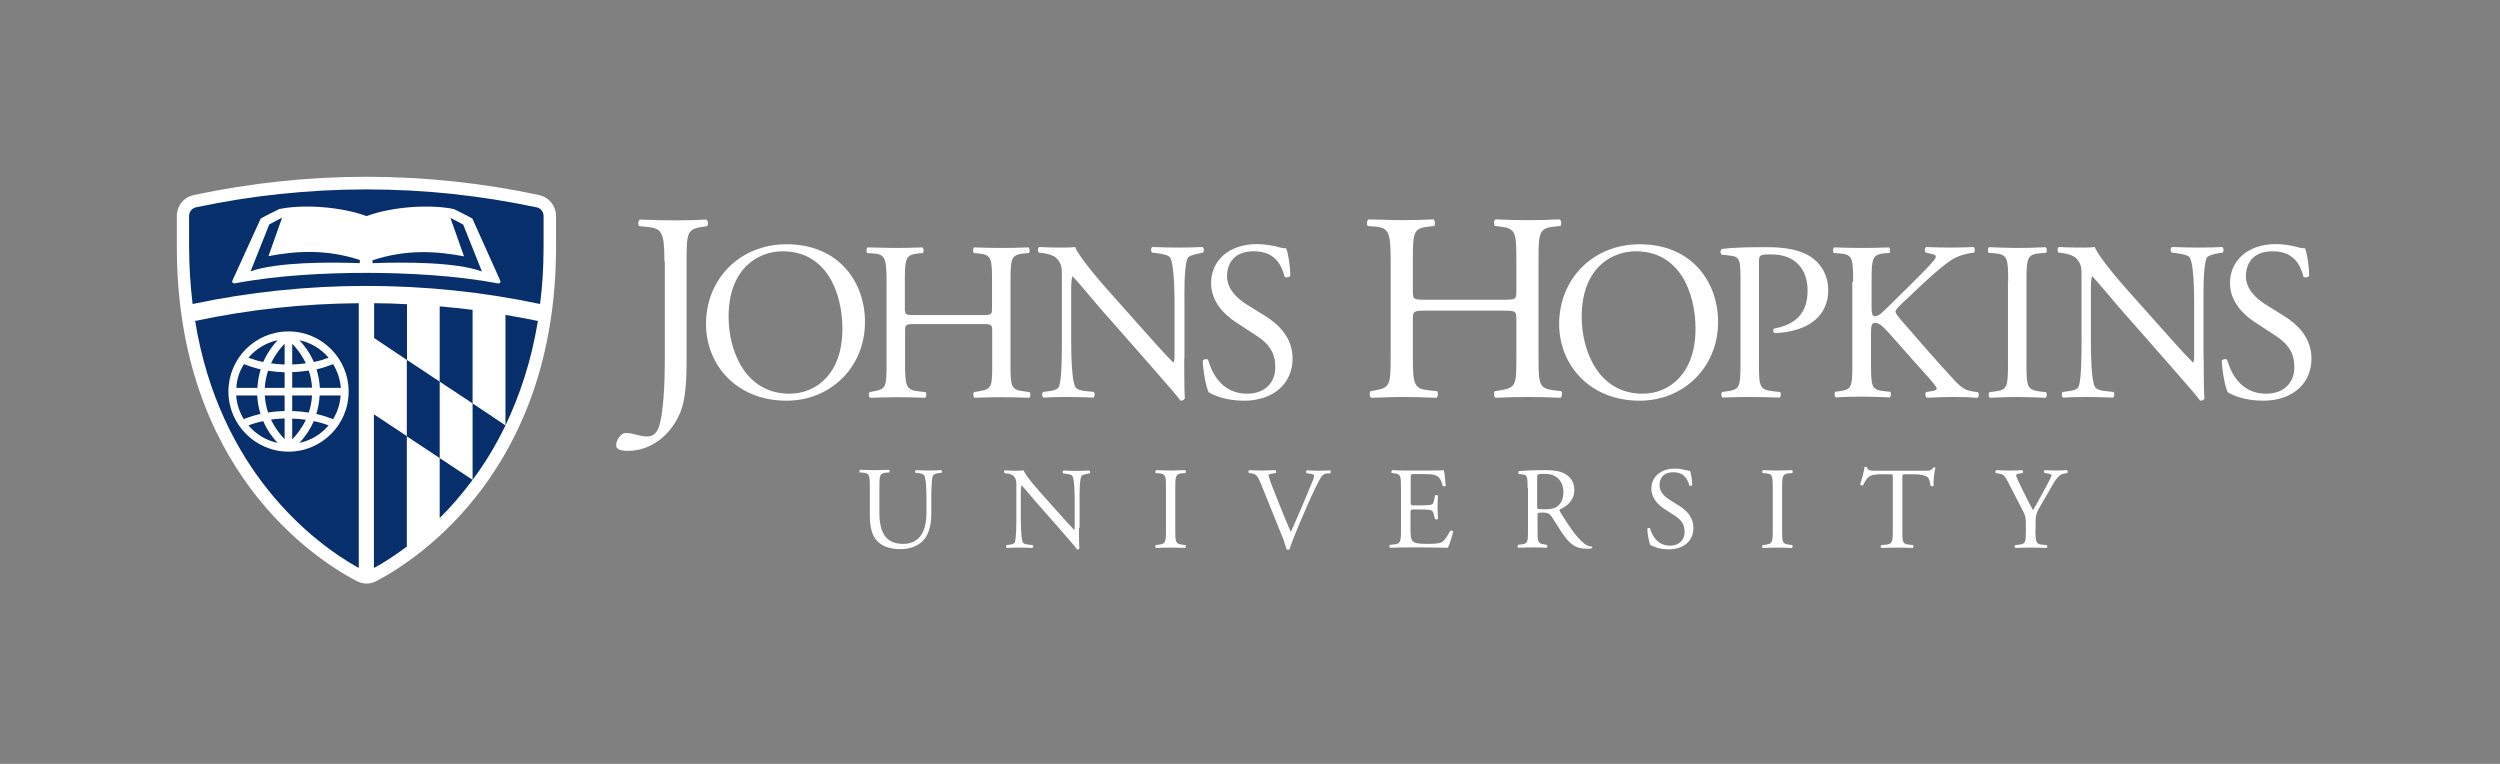 <svg xmlns="http://www.w3.org/2000/svg" xmlns:xlink="http://www.w3.org/1999/xlink" width="432" zoomAndPan="magnify" viewBox="0 0 324 99" height="132" preserveAspectRatio="xMidYMid meet" version="1.0"><rect x="0" y="0" width="324" height="99" fill="#808080" stroke="none"/><defs><clipPath id="b2ebee1dfa"><path d="M 28.094 25.766 L 67.309 25.766 L 67.309 53.992 L 28.094 53.992 Z M 28.094 25.766 " clip-rule="nonzero"/></clipPath><clipPath id="0a2fbc241e"><path d="M 39.418 41.23 L 55.684 41.23 L 55.684 69.457 L 39.418 69.457 Z M 39.418 41.23 " clip-rule="nonzero"/></clipPath><clipPath id="109de02ad9"><path d="M 33.008 53.992 L 62.027 53.992 L 62.027 63.32 L 33.008 63.32 Z M 33.008 53.992 " clip-rule="nonzero"/></clipPath><clipPath id="acad39d5e4"><path d="M 49 47 L 68 47 L 68 70 L 49 70 Z M 49 47 " clip-rule="nonzero"/></clipPath><clipPath id="285f268bc1"><path d="M 47.52 66.609 L 61.672 45.477 L 69.422 50.668 L 55.27 71.801 Z M 47.52 66.609 " clip-rule="nonzero"/></clipPath><clipPath id="53c738e590"><path d="M 50.113 62.734 L 59.059 49.375 C 60.492 47.234 63.391 46.664 65.531 48.094 C 67.672 49.527 68.242 52.426 66.809 54.566 L 57.863 67.926 C 56.434 70.066 53.535 70.637 51.395 69.203 C 49.254 67.77 48.68 64.875 50.113 62.734 Z M 50.113 62.734 " clip-rule="nonzero"/></clipPath><clipPath id="9356fc3e61"><path d="M 27 47 L 46 47 L 46 70 L 27 70 Z M 27 47 " clip-rule="nonzero"/></clipPath><clipPath id="a20007691f"><path d="M 33.355 45.309 L 47.527 66.426 L 39.781 71.625 L 25.609 50.504 Z M 33.355 45.309 " clip-rule="nonzero"/></clipPath><clipPath id="fd7343c638"><path d="M 35.953 49.18 L 44.91 62.531 C 46.348 64.668 45.777 67.566 43.637 69 C 41.5 70.438 38.602 69.867 37.164 67.727 L 28.207 54.379 C 26.773 52.238 27.344 49.34 29.48 47.906 C 31.621 46.473 34.516 47.043 35.953 49.18 Z M 35.953 49.18 " clip-rule="nonzero"/></clipPath><clipPath id="c7e46e9e10"><path d="M 40.977 67.371 L 53.613 67.371 L 53.613 71.59 L 40.977 71.59 Z M 40.977 67.371 " clip-rule="nonzero"/></clipPath><clipPath id="7ac827d421"><path d="M 40.977 69.48 C 40.977 68.922 41.199 68.387 41.594 67.988 C 41.988 67.594 42.527 67.371 43.086 67.371 L 51.496 67.371 C 52.055 67.371 52.59 67.594 52.984 67.988 C 53.383 68.387 53.605 68.922 53.605 69.48 C 53.605 70.039 53.383 70.578 52.984 70.973 C 52.59 71.367 52.055 71.59 51.496 71.59 L 43.086 71.59 C 42.527 71.59 41.988 71.367 41.594 70.973 C 41.199 70.578 40.977 70.039 40.977 69.48 Z M 40.977 69.48 " clip-rule="nonzero"/></clipPath><clipPath id="622dcaa4c2"><path d="M 42.301 61.066 L 52.801 61.066 L 52.801 73.703 L 42.301 73.703 Z M 42.301 61.066 " clip-rule="nonzero"/></clipPath><clipPath id="c83e7095bd"><path d="M 47.551 61.066 C 48.945 61.066 50.281 61.621 51.266 62.605 C 52.25 63.59 52.801 64.926 52.801 66.316 L 52.801 68.445 C 52.801 69.836 52.25 71.172 51.266 72.156 C 50.281 73.141 48.945 73.695 47.551 73.695 C 46.16 73.695 44.824 73.141 43.84 72.156 C 42.852 71.172 42.301 69.836 42.301 68.445 L 42.301 66.316 C 42.301 64.926 42.852 63.59 43.84 62.605 C 44.824 61.621 46.16 61.066 47.551 61.066 Z M 47.551 61.066 " clip-rule="nonzero"/></clipPath><clipPath id="4d442344ee"><path d="M 26.445 24.852 L 68.176 24.852 L 68.176 37.48 L 26.445 37.48 Z M 26.445 24.852 " clip-rule="nonzero"/></clipPath><clipPath id="75a7e85770"><path d="M 32.758 24.852 L 61.824 24.852 C 65.312 24.852 68.141 27.68 68.141 31.164 C 68.141 34.652 65.312 37.48 61.824 37.48 L 32.758 37.48 C 29.27 37.48 26.445 34.652 26.445 31.164 C 26.445 27.68 29.27 24.852 32.758 24.852 Z M 32.758 24.852 " clip-rule="nonzero"/></clipPath><clipPath id="23eaf00a56"><path d="M 56 27 L 71 27 L 71 56 L 56 56 Z M 56 27 " clip-rule="nonzero"/></clipPath><clipPath id="5361b21f47"><path d="M 70.906 28.02 L 68.246 55.664 L 55.676 54.453 L 58.336 26.809 Z M 70.906 28.02 " clip-rule="nonzero"/></clipPath><clipPath id="803afed82a"><path d="M 70.301 34.305 L 68.852 49.367 C 68.516 52.84 65.434 55.383 61.961 55.047 C 58.488 54.715 55.945 51.629 56.281 48.156 L 57.73 33.094 C 58.066 29.621 61.148 27.078 64.621 27.414 C 68.094 27.75 70.637 30.832 70.301 34.305 Z M 70.301 34.305 " clip-rule="nonzero"/></clipPath><clipPath id="d85aed4ca5"><path d="M 24 27 L 39 27 L 39 56 L 24 56 Z M 24 27 " clip-rule="nonzero"/></clipPath><clipPath id="8f765d52de"><path d="M 36.324 26.734 L 39.41 54.336 L 26.859 55.738 L 23.773 28.137 Z M 36.324 26.734 " clip-rule="nonzero"/></clipPath><clipPath id="477c0b9217"><path d="M 37.027 33.012 L 38.707 48.051 C 39.094 51.516 36.598 54.641 33.133 55.027 C 29.668 55.414 26.547 52.918 26.156 49.453 L 24.477 34.414 C 24.09 30.949 26.586 27.824 30.051 27.438 C 33.516 27.051 36.637 29.543 37.027 33.012 Z M 37.027 33.012 " clip-rule="nonzero"/></clipPath><clipPath id="cf1d48d7d2"><path d="M 50 24 L 72 24 L 72 35 L 50 35 Z M 50 24 " clip-rule="nonzero"/></clipPath><clipPath id="4dcedba215"><path d="M 72.184 26.59 L 71.441 34.695 L 50.035 32.738 L 50.777 24.633 Z M 72.184 26.59 " clip-rule="nonzero"/></clipPath><clipPath id="3f0ba725ab"><path d="M 71.812 30.645 C 71.609 32.883 69.625 34.531 67.387 34.324 L 54.109 33.109 C 51.871 32.906 50.223 30.926 50.426 28.688 C 50.629 26.449 52.609 24.801 54.848 25.004 L 68.129 26.219 C 70.367 26.422 72.016 28.402 71.812 30.645 Z M 71.812 30.645 " clip-rule="nonzero"/></clipPath><clipPath id="d938017e95"><path d="M 23 24 L 45 24 L 45 35 L 23 35 Z M 23 24 " clip-rule="nonzero"/></clipPath><clipPath id="4570e09193"><path d="M 44.297 23.664 L 45.426 31.723 L 24.137 34.699 L 23.012 26.637 Z M 44.297 23.664 " clip-rule="nonzero"/></clipPath><clipPath id="e98db208df"><path d="M 44.859 27.691 C 45.172 29.918 43.621 31.977 41.395 32.285 L 28.188 34.133 C 25.961 34.445 23.902 32.891 23.59 30.664 C 23.281 28.441 24.832 26.383 27.059 26.07 L 40.266 24.227 C 42.492 23.914 44.551 25.465 44.859 27.691 Z M 44.859 27.691 " clip-rule="nonzero"/></clipPath><clipPath id="be6efebc2c"><path d="M 36.957 23.66 L 58.453 23.66 L 58.453 31.801 L 36.957 31.801 Z M 36.957 23.66 " clip-rule="nonzero"/></clipPath><clipPath id="c1403d1539"><path d="M 58.453 27.73 C 58.453 29.98 56.629 31.801 54.383 31.801 L 41.047 31.801 C 38.801 31.801 36.977 29.98 36.977 27.73 C 36.977 25.484 38.801 23.66 41.047 23.66 L 54.383 23.66 C 56.629 23.66 58.453 25.484 58.453 27.73 Z M 58.453 27.73 " clip-rule="nonzero"/></clipPath><clipPath id="15ba8cf9fe"><path d="M 23.77 23.656 L 70.91 23.656 L 70.91 50.238 L 23.77 50.238 Z M 23.77 23.656 " clip-rule="nonzero"/></clipPath><clipPath id="bcc95309da"><path d="M 70.91 36.949 C 70.91 40.473 69.508 43.855 67.016 46.348 C 64.523 48.84 61.145 50.238 57.617 50.238 L 37.066 50.238 C 33.543 50.238 30.16 48.84 27.668 46.348 C 25.176 43.855 23.777 40.473 23.777 36.949 C 23.777 33.422 25.176 30.043 27.668 27.551 C 30.16 25.059 33.543 23.656 37.066 23.656 L 57.617 23.656 C 61.145 23.656 64.523 25.059 67.016 27.551 C 69.508 30.043 70.91 33.422 70.91 36.949 Z M 70.91 36.949 " clip-rule="nonzero"/></clipPath><clipPath id="a2f983edc2"><path d="M 29.961 25.766 L 65.473 25.766 L 65.473 65.715 L 29.961 65.715 Z M 29.961 25.766 " clip-rule="nonzero"/></clipPath><clipPath id="5cc57e8937"><path d="M 65.473 43.523 L 65.473 47.941 C 65.473 52.652 63.602 57.168 60.273 60.496 C 56.941 63.828 52.426 65.699 47.719 65.699 C 43.008 65.699 38.492 63.828 35.164 60.496 C 31.832 57.168 29.961 52.652 29.961 47.941 L 29.961 43.523 C 29.961 38.812 31.832 34.297 35.164 30.965 C 38.492 27.637 43.008 25.766 47.719 25.766 C 52.426 25.766 56.941 27.637 60.273 30.965 C 63.602 34.297 65.473 38.812 65.473 43.523 Z M 65.473 43.523 " clip-rule="nonzero"/></clipPath><clipPath id="ac66b1feed"><path d="M 23.773 25.781 L 29.758 25.781 L 29.758 29.684 L 23.773 29.684 Z M 23.773 25.781 " clip-rule="nonzero"/></clipPath><clipPath id="a63f3671b6"><path d="M 29.758 27.73 C 29.758 28.25 29.555 28.746 29.188 29.109 C 28.824 29.477 28.328 29.684 27.809 29.684 L 25.723 29.684 C 25.207 29.684 24.711 29.477 24.344 29.109 C 23.98 28.746 23.773 28.25 23.773 27.73 C 23.773 27.215 23.98 26.719 24.344 26.352 C 24.711 25.988 25.207 25.781 25.723 25.781 L 27.809 25.781 C 28.328 25.781 28.824 25.988 29.188 26.352 C 29.555 26.719 29.758 27.215 29.758 27.73 Z M 29.758 27.73 " clip-rule="nonzero"/></clipPath><clipPath id="d199890125"><path d="M 22.918 22.934 L 72.062 22.934 L 72.062 75.883 L 22.918 75.883 Z M 22.918 22.934 " clip-rule="nonzero"/></clipPath><clipPath id="0fa18aac67"><path d="M 79.801 28.43 L 92 28.43 L 92 58.434 L 79.801 58.434 Z M 79.801 28.43 " clip-rule="nonzero"/></clipPath><clipPath id="6153bad261"><path d="M 177 28.43 L 203 28.43 L 203 52 L 177 52 Z M 177 28.43 " clip-rule="nonzero"/></clipPath><clipPath id="edecffef0b"><path d="M 287 31 L 299.516 31 L 299.516 52 L 287 52 Z M 287 31 " clip-rule="nonzero"/></clipPath></defs><g clip-path="url(#b2ebee1dfa)"><path fill="#062f6b" d="M 28.094 25.766 L 67.348 25.766 L 67.348 53.992 L 28.094 53.992 Z M 28.094 25.766 " fill-opacity="1" fill-rule="nonzero"/></g><g clip-path="url(#0a2fbc241e)"><path fill="#062f6b" d="M 39.418 41.23 L 55.684 41.23 L 55.684 69.445 L 39.418 69.445 Z M 39.418 41.23 " fill-opacity="1" fill-rule="nonzero"/></g><g clip-path="url(#109de02ad9)"><path fill="#062f6b" d="M 33.008 53.992 L 62.012 53.992 L 62.012 63.32 L 33.008 63.32 Z M 33.008 53.992 " fill-opacity="1" fill-rule="nonzero"/></g><g clip-path="url(#acad39d5e4)"><g clip-path="url(#285f268bc1)"><g clip-path="url(#53c738e590)"><path fill="#062f6b" d="M 47.52 66.609 L 61.648 45.508 L 69.402 50.699 L 55.27 71.801 Z M 47.52 66.609 " fill-opacity="1" fill-rule="nonzero"/></g></g></g><g clip-path="url(#9356fc3e61)"><g clip-path="url(#a20007691f)"><g clip-path="url(#fd7343c638)"><path fill="#062f6b" d="M 33.355 45.309 L 47.504 66.395 L 39.762 71.594 L 25.609 50.504 Z M 33.355 45.309 " fill-opacity="1" fill-rule="nonzero"/></g></g></g><g clip-path="url(#c7e46e9e10)"><g clip-path="url(#7ac827d421)"><path fill="#062f6b" d="M 40.977 71.59 L 40.977 67.371 L 53.598 67.371 L 53.598 71.59 Z M 40.977 71.59 " fill-opacity="1" fill-rule="nonzero"/></g></g><g clip-path="url(#622dcaa4c2)"><g clip-path="url(#c83e7095bd)"><path fill="#062f6b" d="M 42.301 61.066 L 52.801 61.066 L 52.801 73.703 L 42.301 73.703 Z M 42.301 61.066 " fill-opacity="1" fill-rule="nonzero"/></g></g><g clip-path="url(#4d442344ee)"><g clip-path="url(#75a7e85770)"><path fill="#062f6b" d="M 26.445 24.852 L 68.125 24.852 L 68.125 37.48 L 26.445 37.48 Z M 26.445 24.852 " fill-opacity="1" fill-rule="nonzero"/></g></g><g clip-path="url(#23eaf00a56)"><g clip-path="url(#5361b21f47)"><g clip-path="url(#803afed82a)"><path fill="#062f6b" d="M 70.906 28.02 L 68.246 55.664 L 55.676 54.453 L 58.336 26.809 Z M 70.906 28.02 " fill-opacity="1" fill-rule="nonzero"/></g></g></g><g clip-path="url(#d85aed4ca5)"><g clip-path="url(#8f765d52de)"><g clip-path="url(#477c0b9217)"><path fill="#062f6b" d="M 36.324 26.734 L 39.41 54.336 L 26.859 55.738 L 23.773 28.137 Z M 36.324 26.734 " fill-opacity="1" fill-rule="nonzero"/></g></g></g><g clip-path="url(#cf1d48d7d2)"><g clip-path="url(#4dcedba215)"><g clip-path="url(#3f0ba725ab)"><path fill="#062f6b" d="M 72.184 26.59 L 71.441 34.695 L 50.066 32.742 L 50.809 24.637 Z M 72.184 26.59 " fill-opacity="1" fill-rule="nonzero"/></g></g></g><g clip-path="url(#d938017e95)"><g clip-path="url(#4570e09193)"><g clip-path="url(#e98db208df)"><path fill="#062f6b" d="M 44.297 23.664 L 45.426 31.723 L 24.168 34.695 L 23.043 26.633 Z M 44.297 23.664 " fill-opacity="1" fill-rule="nonzero"/></g></g></g><g clip-path="url(#be6efebc2c)"><g clip-path="url(#c1403d1539)"><path fill="#062f6b" d="M 58.453 23.66 L 58.453 31.801 L 36.992 31.801 L 36.992 23.66 Z M 58.453 23.66 " fill-opacity="1" fill-rule="nonzero"/></g></g><g clip-path="url(#15ba8cf9fe)"><g clip-path="url(#bcc95309da)"><path fill="#062f6b" d="M 70.91 23.656 L 70.91 50.238 L 23.77 50.238 L 23.77 23.656 Z M 70.91 23.656 " fill-opacity="1" fill-rule="nonzero"/></g></g><g clip-path="url(#a2f983edc2)"><g clip-path="url(#5cc57e8937)"><path fill="#062f6b" d="M 65.473 25.766 L 65.473 65.715 L 29.961 65.715 L 29.961 25.766 Z M 65.473 25.766 " fill-opacity="1" fill-rule="nonzero"/></g></g><g clip-path="url(#ac66b1feed)"><g clip-path="url(#a63f3671b6)"><path fill="#062f6b" d="M 29.758 25.781 L 29.758 29.684 L 23.773 29.684 L 23.773 25.781 Z M 29.758 25.781 " fill-opacity="1" fill-rule="nonzero"/></g></g><path fill="#ffffff" d="M 120.07 64.766 C 120.07 63.832 120.043 62.09 119.793 61.637 C 119.691 61.461 119.414 61.359 119.035 61.309 L 118.656 61.285 C 118.555 61.184 118.605 60.98 118.684 60.93 C 119.262 60.957 119.816 60.98 120.398 60.98 C 121.027 60.98 121.43 60.957 121.984 60.93 C 122.113 61.008 122.086 61.207 122.012 61.285 L 121.656 61.309 C 121.281 61.336 121.004 61.484 120.902 61.664 C 120.699 62.168 120.699 63.906 120.699 64.738 L 120.699 66.453 C 120.699 67.766 120.496 69.152 119.641 70.059 C 118.984 70.766 117.875 71.168 116.742 71.168 C 115.707 71.168 114.648 70.965 113.918 70.336 C 113.109 69.68 112.73 68.57 112.73 66.758 L 112.73 63.176 C 112.73 61.613 112.707 61.336 111.824 61.258 L 111.445 61.234 C 111.344 61.184 111.395 60.906 111.473 60.883 C 112.227 60.906 112.73 60.93 113.336 60.93 C 113.969 60.93 114.445 60.906 115.203 60.883 C 115.305 60.93 115.328 61.184 115.227 61.234 L 114.875 61.258 C 113.992 61.336 113.969 61.586 113.969 63.176 L 113.969 66.453 C 113.969 68.898 114.723 70.488 117.043 70.488 C 119.238 70.488 120.07 68.773 120.07 66.453 Z M 120.07 64.766 " fill-opacity="1" fill-rule="nonzero"/><path fill="#ffffff" d="M 139.836 68.395 C 139.836 68.848 139.836 70.641 139.887 71.043 C 139.863 71.145 139.762 71.219 139.609 71.219 C 139.434 70.965 138.98 70.438 137.668 68.926 L 134.164 64.941 C 133.762 64.461 132.727 63.227 132.398 62.898 L 132.375 62.898 C 132.324 63.074 132.297 63.426 132.297 63.883 L 132.297 67.184 C 132.297 67.891 132.324 69.855 132.574 70.312 C 132.676 70.488 132.98 70.562 133.355 70.59 L 133.836 70.641 C 133.938 70.766 133.91 70.941 133.812 71.016 C 133.129 70.992 132.602 70.965 132.047 70.965 C 131.414 70.965 131.012 70.992 130.484 71.016 C 130.383 70.941 130.355 70.738 130.457 70.641 L 130.859 70.59 C 131.215 70.539 131.441 70.461 131.516 70.285 C 131.719 69.758 131.719 67.891 131.719 67.16 L 131.719 62.797 C 131.719 62.367 131.691 62.066 131.391 61.715 C 131.188 61.512 130.809 61.387 130.457 61.359 L 130.207 61.336 C 130.105 61.234 130.105 61.008 130.23 60.957 C 130.859 61.008 131.668 61.008 131.945 61.008 C 132.195 61.008 132.449 60.98 132.652 60.957 C 132.953 61.738 134.742 63.73 135.246 64.285 L 136.711 65.926 C 137.742 67.082 138.5 67.941 139.207 68.672 L 139.23 68.672 C 139.281 68.598 139.281 68.344 139.281 68.043 L 139.281 64.816 C 139.281 64.109 139.258 62.141 138.98 61.688 C 138.879 61.535 138.652 61.461 138.047 61.387 L 137.793 61.359 C 137.695 61.258 137.695 61.031 137.82 60.98 C 138.527 61.008 139.031 61.031 139.609 61.031 C 140.266 61.031 140.645 61.008 141.172 60.98 C 141.301 61.059 141.301 61.258 141.199 61.359 L 140.996 61.387 C 140.52 61.461 140.215 61.586 140.141 61.715 C 139.887 62.27 139.914 64.133 139.914 64.84 L 139.914 68.395 Z M 139.836 68.395 " fill-opacity="1" fill-rule="nonzero"/><path fill="#ffffff" d="M 151.109 63.277 C 151.109 61.664 151.082 61.41 150.176 61.336 L 149.797 61.309 C 149.695 61.258 149.746 60.98 149.82 60.93 C 150.578 60.957 151.082 60.98 151.738 60.98 C 152.344 60.98 152.848 60.957 153.605 60.93 C 153.703 60.98 153.73 61.258 153.629 61.309 L 153.25 61.336 C 152.367 61.41 152.316 61.664 152.316 63.277 L 152.316 68.672 C 152.316 70.285 152.344 70.488 153.25 70.59 L 153.629 70.641 C 153.73 70.688 153.68 70.965 153.605 71.016 C 152.848 70.992 152.344 70.965 151.738 70.965 C 151.109 70.965 150.578 70.992 149.82 71.016 C 149.723 70.965 149.695 70.738 149.797 70.641 L 150.176 70.59 C 151.059 70.488 151.109 70.262 151.109 68.672 Z M 151.109 63.277 " fill-opacity="1" fill-rule="nonzero"/><path fill="#ffffff" d="M 163.363 62.57 C 163.008 61.715 162.781 61.41 162.125 61.336 L 161.875 61.309 C 161.773 61.207 161.773 61.008 161.898 60.93 C 162.328 60.957 162.832 60.98 163.461 60.98 C 164.117 60.98 164.648 60.957 165.305 60.93 C 165.402 60.98 165.43 61.207 165.328 61.309 L 165.102 61.336 C 164.52 61.41 164.395 61.512 164.395 61.613 C 164.422 61.762 164.672 62.57 165.152 63.73 C 165.859 65.496 166.539 67.234 167.293 68.949 C 167.75 67.941 168.406 66.402 168.758 65.598 C 169.188 64.562 169.918 62.848 170.168 62.219 C 170.297 61.891 170.297 61.738 170.297 61.637 C 170.297 61.535 170.145 61.41 169.613 61.359 L 169.336 61.336 C 169.238 61.234 169.262 61.008 169.363 60.957 C 169.793 60.98 170.371 61.008 170.926 61.008 C 171.43 61.008 171.883 60.98 172.387 60.957 C 172.488 61.008 172.488 61.258 172.414 61.336 L 171.961 61.359 C 171.605 61.387 171.379 61.562 171.18 61.891 C 170.75 62.594 170.168 63.832 169.488 65.371 L 168.684 67.234 C 168.078 68.621 167.371 70.387 167.117 71.195 C 167.066 71.219 167.016 71.242 166.969 71.242 C 166.891 71.242 166.816 71.219 166.738 71.195 C 166.562 70.562 166.312 69.809 166.035 69.176 Z M 163.363 62.57 " fill-opacity="1" fill-rule="nonzero"/><path fill="#ffffff" d="M 181.566 63.25 C 181.566 61.664 181.539 61.438 180.633 61.336 L 180.383 61.309 C 180.281 61.258 180.332 60.98 180.406 60.93 C 181.062 60.957 181.566 60.98 182.195 60.98 L 185.07 60.98 C 186.027 60.98 186.938 60.98 187.113 60.93 C 187.215 61.184 187.289 62.27 187.367 62.949 C 187.316 63.051 187.062 63.074 186.988 62.973 C 186.762 62.27 186.633 61.738 185.828 61.535 C 185.5 61.461 185.02 61.438 184.363 61.438 L 183.281 61.438 C 182.828 61.438 182.828 61.461 182.828 62.039 L 182.828 65.066 C 182.828 65.496 182.879 65.496 183.332 65.496 L 184.215 65.496 C 184.844 65.496 185.324 65.469 185.5 65.395 C 185.676 65.344 185.777 65.242 185.852 64.863 L 185.977 64.234 C 186.055 64.133 186.305 64.133 186.355 64.262 C 186.355 64.613 186.305 65.219 186.305 65.797 C 186.305 66.352 186.355 66.906 186.355 67.234 C 186.305 67.336 186.027 67.336 185.977 67.262 L 185.828 66.68 C 185.777 66.402 185.676 66.176 185.375 66.102 C 185.172 66.051 184.793 66.023 184.215 66.023 L 183.305 66.023 C 182.852 66.023 182.801 66.051 182.801 66.43 L 182.801 68.57 C 182.801 69.379 182.852 69.883 183.078 70.133 C 183.254 70.312 183.582 70.488 184.918 70.488 C 186.078 70.488 186.535 70.438 186.859 70.262 C 187.137 70.109 187.543 69.578 187.945 68.797 C 188.047 68.723 188.273 68.773 188.324 68.898 C 188.223 69.43 187.844 70.59 187.645 70.992 C 186.281 70.965 184.945 70.941 183.582 70.941 L 182.223 70.941 C 181.566 70.941 181.062 70.965 180.152 70.992 C 180.055 70.941 180.027 70.715 180.129 70.613 L 180.633 70.562 C 181.492 70.488 181.566 70.262 181.566 68.672 Z M 181.566 63.25 " fill-opacity="1" fill-rule="nonzero"/><path fill="#ffffff" d="M 197.98 63.25 C 197.98 61.812 197.93 61.562 197.324 61.484 L 196.848 61.438 C 196.746 61.359 196.746 61.109 196.871 61.059 C 197.703 60.98 198.762 60.93 200.25 60.93 C 201.184 60.93 202.09 61.008 202.77 61.387 C 203.504 61.762 204.031 62.445 204.031 63.504 C 204.031 64.941 202.898 65.723 202.141 66.023 C 202.066 66.125 202.141 66.277 202.215 66.379 C 203.426 68.32 204.234 69.531 205.266 70.41 C 205.52 70.641 205.898 70.816 206.301 70.84 C 206.375 70.867 206.402 70.992 206.328 71.043 C 206.199 71.094 205.949 71.117 205.672 71.117 C 204.383 71.117 203.602 70.738 202.543 69.203 C 202.141 68.648 201.535 67.59 201.055 66.906 C 200.828 66.578 200.578 66.43 199.973 66.43 C 199.293 66.43 199.266 66.453 199.266 66.758 L 199.266 68.672 C 199.266 70.262 199.293 70.438 200.176 70.562 L 200.477 70.613 C 200.578 70.688 200.527 70.941 200.453 70.992 C 199.77 70.965 199.266 70.941 198.66 70.941 C 198.031 70.941 197.477 70.965 196.77 70.992 C 196.668 70.941 196.645 70.715 196.746 70.613 L 197.125 70.562 C 198.004 70.461 198.031 70.262 198.031 68.672 L 198.031 63.25 Z M 199.215 65.418 C 199.215 65.695 199.215 65.848 199.266 65.926 C 199.316 65.973 199.543 66 200.301 66 C 200.855 66 201.41 65.949 201.863 65.598 C 202.266 65.27 202.621 64.738 202.621 63.73 C 202.621 62.547 201.887 61.41 200.199 61.41 C 199.266 61.41 199.215 61.461 199.215 61.891 Z M 199.215 65.418 " fill-opacity="1" fill-rule="nonzero"/><path fill="#ffffff" d="M 216.262 71.195 C 215 71.195 214.191 70.789 213.891 70.641 C 213.715 70.312 213.512 69.227 213.488 68.52 C 213.562 68.422 213.789 68.395 213.84 68.469 C 214.066 69.254 214.699 70.715 216.438 70.715 C 217.699 70.715 218.328 69.883 218.328 68.977 C 218.328 68.32 218.203 67.562 217.094 66.855 L 215.656 65.926 C 214.898 65.418 214.016 64.562 214.016 63.328 C 214.016 61.891 215.125 60.73 217.094 60.73 C 217.57 60.73 218.102 60.832 218.504 60.93 C 218.707 60.98 218.906 61.031 219.035 61.031 C 219.16 61.387 219.312 62.242 219.312 62.871 C 219.262 62.973 219.008 63 218.934 62.922 C 218.73 62.191 218.328 61.207 216.867 61.207 C 215.379 61.207 215.074 62.191 215.074 62.898 C 215.074 63.781 215.809 64.41 216.363 64.766 L 217.57 65.52 C 218.531 66.102 219.461 66.984 219.461 68.422 C 219.488 70.059 218.227 71.195 216.262 71.195 " fill-opacity="1" fill-rule="nonzero"/><path fill="#ffffff" d="M 229.75 63.277 C 229.75 61.664 229.727 61.41 228.816 61.336 L 228.438 61.309 C 228.34 61.258 228.387 60.98 228.465 60.93 C 229.219 60.957 229.727 60.98 230.379 60.98 C 230.984 60.98 231.488 60.957 232.246 60.93 C 232.348 60.98 232.371 61.258 232.27 61.309 L 231.895 61.336 C 231.012 61.41 230.961 61.664 230.961 63.277 L 230.961 68.672 C 230.961 70.285 230.984 70.488 231.895 70.59 L 232.27 70.641 C 232.371 70.688 232.32 70.965 232.246 71.016 C 231.488 70.992 230.984 70.965 230.379 70.965 C 229.75 70.965 229.219 70.992 228.465 71.016 C 228.363 70.965 228.34 70.738 228.438 70.641 L 228.816 70.59 C 229.699 70.488 229.75 70.262 229.75 68.672 Z M 229.75 63.277 " fill-opacity="1" fill-rule="nonzero"/><path fill="#ffffff" d="M 246.543 68.699 C 246.543 70.285 246.566 70.512 247.449 70.59 L 247.93 70.641 C 248.031 70.688 247.98 70.965 247.902 71.016 C 247.047 70.992 246.516 70.965 245.914 70.965 C 245.309 70.965 244.777 70.992 243.82 71.016 C 243.719 70.965 243.691 70.715 243.82 70.641 L 244.375 70.59 C 245.23 70.512 245.309 70.285 245.309 68.699 L 245.309 61.941 C 245.309 61.461 245.309 61.461 244.852 61.461 L 244.02 61.461 C 243.367 61.461 242.535 61.484 242.156 61.84 C 241.801 62.168 241.652 62.496 241.473 62.871 C 241.348 62.973 241.148 62.898 241.07 62.773 C 241.324 62.09 241.551 61.109 241.652 60.527 C 241.703 60.504 241.902 60.477 241.93 60.527 C 242.027 61.008 242.508 61.008 243.215 61.008 L 249.367 61.008 C 250.172 61.008 250.324 60.98 250.551 60.578 C 250.629 60.555 250.805 60.555 250.828 60.629 C 250.652 61.258 250.551 62.469 250.602 62.922 C 250.551 63.051 250.273 63.051 250.199 62.949 C 250.148 62.57 250.047 62.016 249.82 61.84 C 249.469 61.586 248.887 61.461 248.055 61.461 L 246.973 61.461 C 246.516 61.461 246.543 61.484 246.543 61.965 Z M 246.543 68.699 " fill-opacity="1" fill-rule="nonzero"/><path fill="#ffffff" d="M 263.789 68.672 C 263.789 70.285 263.891 70.539 264.695 70.59 L 265.277 70.641 C 265.352 70.738 265.328 70.965 265.25 71.016 C 264.32 70.992 263.789 70.965 263.184 70.965 C 262.555 70.965 262 70.992 261.191 71.016 C 261.09 70.965 261.066 70.738 261.168 70.641 L 261.645 70.59 C 262.527 70.488 262.555 70.285 262.555 68.672 L 262.555 67.891 C 262.555 67.059 262.504 66.855 262.074 66.023 L 260.285 62.547 C 259.781 61.535 259.555 61.461 259.098 61.387 L 258.672 61.309 C 258.57 61.207 258.594 60.98 258.695 60.93 C 259.176 60.957 259.73 60.98 260.461 60.98 C 261.168 60.98 261.695 60.957 262.074 60.93 C 262.199 60.98 262.199 61.207 262.125 61.309 L 261.922 61.336 C 261.395 61.41 261.293 61.484 261.293 61.613 C 261.293 61.762 261.695 62.621 261.773 62.773 C 262.328 63.883 262.883 65.094 263.488 66.125 C 263.941 65.32 264.445 64.438 264.898 63.578 C 265.328 62.797 265.883 61.762 265.883 61.586 C 265.883 61.484 265.605 61.387 265.25 61.336 L 264.973 61.309 C 264.875 61.207 264.875 60.98 265 60.93 C 265.527 60.957 265.984 60.98 266.461 60.98 C 266.941 60.98 267.344 60.957 267.875 60.93 C 268 61.008 268 61.207 267.898 61.309 L 267.469 61.387 C 266.688 61.512 266.234 62.469 265.477 63.781 L 264.52 65.418 C 263.863 66.578 263.812 66.707 263.812 67.867 L 263.812 68.672 Z M 263.789 68.672 " fill-opacity="1" fill-rule="nonzero"/><path fill="#ffffff" d="M 61.219 28.328 C 61.168 28.254 58.824 27.094 58.824 27.094 C 55.848 26.465 50.934 26.742 47.504 28.004 C 44.074 26.742 39.156 26.465 36.184 27.094 C 36.184 27.094 33.836 28.254 33.785 28.328 L 30.129 36.348 C 30.004 36.574 30.207 36.75 30.406 36.727 C 35.93 35.668 42.285 35.363 47.477 35.363 C 52.672 35.363 59.027 35.691 64.547 36.727 C 64.75 36.777 64.953 36.574 64.824 36.348 Z M 46.621 34.105 C 42.688 33.953 35.879 33.953 32.477 35.164 L 34.895 29.086 L 36.559 28.203 L 34.797 33.195 C 38.352 32.516 42.285 32.262 46.645 33.699 Z M 48.285 34.105 L 48.285 33.727 C 52.648 32.289 56.582 32.539 60.137 33.223 L 58.371 28.23 L 60.035 29.113 L 62.457 35.188 C 59.203 33.953 52.395 33.953 48.285 34.105 " fill-opacity="1" fill-rule="nonzero"/><g clip-path="url(#d199890125)"><path fill="#ffffff" d="M 70.043 25.328 L 69.867 25.277 C 62.555 23.715 55.016 22.91 47.504 22.91 C 39.988 22.91 32.449 23.715 25.113 25.277 L 25.039 25.305 L 24.961 25.328 C 23.777 25.605 22.918 26.715 22.918 28.004 L 22.918 31.984 C 22.918 60.73 40.695 72.402 46.168 75.277 C 46.594 75.504 47.051 75.633 47.504 75.633 C 47.957 75.633 48.41 75.504 48.84 75.277 C 54.285 72.402 72.062 60.73 72.062 31.984 L 72.062 28.004 C 72.062 26.742 71.23 25.656 70.043 25.328 M 46.496 73.613 C 40.492 70.285 28.418 60.883 25.289 41.594 L 25.441 41.566 C 32.324 40.105 39.383 39.348 46.496 39.297 Z M 65.508 55.133 C 65.508 55.133 65.48 55.133 65.508 55.133 C 64.219 57.805 62.781 60.148 61.246 62.191 C 59.859 64.059 58.422 65.723 56.984 67.133 L 56.984 59.367 L 52.723 56.543 L 52.723 70.84 C 51.133 72.027 49.695 72.957 48.461 73.613 L 48.461 53.695 L 52.723 56.52 L 52.723 46.637 L 56.984 49.461 L 56.984 39.703 C 58.395 39.828 59.832 39.98 61.246 40.156 L 61.246 52.281 L 65.508 55.133 L 65.508 40.812 C 66.867 41.039 68.23 41.289 69.566 41.566 L 69.715 41.594 C 68.859 46.812 67.348 51.273 65.508 55.133 M 48.488 43.812 L 48.488 39.297 C 49.898 39.297 51.309 39.348 52.746 39.426 L 52.746 46.66 Z M 70.449 31.961 C 70.449 34.582 70.297 37.055 69.992 39.398 C 55.242 36.273 39.738 36.273 24.961 39.398 C 24.684 37.055 24.508 34.582 24.508 31.961 L 24.508 27.977 C 24.508 27.449 24.887 26.992 25.391 26.867 L 25.414 26.867 C 32.527 25.355 39.914 24.547 47.477 24.547 C 55.043 24.547 62.406 25.355 69.516 26.867 L 69.539 26.867 C 70.07 26.969 70.449 27.449 70.449 28.004 Z M 70.449 31.961 " fill-opacity="1" fill-rule="nonzero"/></g><path fill="#ffffff" d="M 61.246 52.281 L 56.984 49.461 L 56.984 59.367 L 61.246 62.191 Z M 61.246 52.281 " fill-opacity="1" fill-rule="nonzero"/><path fill="#ffffff" d="M 37.391 58.535 C 41.68 58.535 45.184 55.059 45.184 50.746 C 45.184 46.457 41.703 42.953 37.391 42.953 C 33.082 42.953 29.602 46.434 29.602 50.746 C 29.602 55.031 33.105 58.535 37.391 58.535 M 38.805 57.402 C 39.41 56.746 40.117 55.812 40.672 54.578 C 41.426 54.73 42.059 54.93 42.586 55.133 C 41.629 56.266 40.316 57.074 38.805 57.402 M 43.168 54.324 C 42.586 54.098 41.879 53.848 40.996 53.645 C 41.227 52.914 41.375 52.133 41.426 51.25 L 44.148 51.25 C 44.074 52.359 43.723 53.418 43.168 54.324 M 43.168 47.191 C 43.723 48.098 44.074 49.133 44.176 50.266 L 41.453 50.266 C 41.402 49.383 41.25 48.578 41.023 47.871 C 41.879 47.668 42.586 47.418 43.168 47.191 M 42.586 46.359 C 42.059 46.559 41.426 46.762 40.672 46.914 C 40.141 45.676 39.41 44.746 38.805 44.09 C 40.316 44.418 41.629 45.223 42.586 46.359 M 37.871 44.543 C 38.402 45.098 39.105 45.953 39.637 47.09 C 39.082 47.164 38.5 47.215 37.871 47.242 Z M 37.871 48.223 C 38.652 48.199 39.359 48.121 40.016 48.023 C 40.242 48.676 40.395 49.434 40.441 50.242 L 37.871 50.242 Z M 37.871 51.25 L 40.441 51.25 C 40.395 52.055 40.242 52.812 40.016 53.469 C 39.359 53.367 38.652 53.293 37.871 53.266 Z M 37.871 54.25 C 38.5 54.273 39.105 54.324 39.637 54.402 C 39.105 55.535 38.402 56.395 37.871 56.949 Z M 32.199 55.133 C 32.727 54.93 33.359 54.73 34.113 54.578 C 34.645 55.812 35.375 56.77 35.98 57.402 C 34.469 57.074 33.156 56.266 32.199 55.133 M 36.887 56.922 C 36.359 56.367 35.652 55.512 35.125 54.375 C 35.68 54.301 36.258 54.25 36.887 54.223 Z M 36.887 53.266 C 36.105 53.293 35.402 53.344 34.746 53.469 C 34.52 52.812 34.367 52.055 34.316 51.25 L 36.887 51.25 Z M 36.887 50.266 L 34.316 50.266 C 34.367 49.461 34.52 48.703 34.746 48.047 C 35.402 48.148 36.105 48.223 36.887 48.25 Z M 36.887 47.242 C 36.258 47.215 35.68 47.164 35.125 47.09 C 35.652 45.953 36.359 45.098 36.887 44.543 Z M 35.98 44.09 C 35.375 44.746 34.668 45.676 34.113 46.914 C 33.359 46.762 32.727 46.559 32.199 46.359 C 33.156 45.223 34.469 44.418 35.98 44.09 M 31.617 47.191 C 32.199 47.418 32.902 47.668 33.785 47.871 C 33.559 48.602 33.41 49.383 33.359 50.266 L 30.637 50.266 C 30.684 49.133 31.039 48.098 31.617 47.191 M 30.609 51.25 L 33.332 51.25 C 33.383 52.133 33.535 52.938 33.762 53.645 C 32.902 53.848 32.172 54.074 31.594 54.324 C 31.039 53.418 30.684 52.359 30.609 51.25 " fill-opacity="1" fill-rule="nonzero"/><g clip-path="url(#0fa18aac67)"><path fill="#ffffff" d="M 86.105 33.828 C 86.105 29.969 85.754 29.566 83.711 29.391 L 82.852 29.312 C 82.652 29.16 82.703 28.559 82.93 28.457 C 84.945 28.531 86.133 28.559 87.594 28.559 C 88.98 28.559 90.164 28.531 91.551 28.457 C 91.754 28.559 91.828 29.188 91.629 29.312 L 91.098 29.391 C 89.055 29.668 88.98 30.145 88.98 33.828 L 88.98 46.711 C 88.98 49.461 88.828 51.855 88.172 53.441 C 87.012 56.215 84.566 58.434 81.34 58.434 C 80.938 58.434 79.852 58.41 79.852 57.703 C 79.852 57.125 80.383 56.117 81.113 56.117 C 81.543 56.117 81.945 56.191 82.398 56.316 C 82.879 56.445 83.383 56.57 83.863 56.57 C 84.594 56.57 85.023 56.141 85.25 55.66 C 86.055 54.023 86.156 48.828 86.156 46.938 L 86.156 33.828 Z M 86.105 33.828 " fill-opacity="1" fill-rule="nonzero"/></g><path fill="#ffffff" d="M 91.5 41.996 C 91.5 36.145 95.891 31.656 101.941 31.656 C 108.699 31.656 112.102 36.551 112.102 41.719 C 112.102 47.645 107.59 51.93 101.941 51.93 C 95.434 51.93 91.5 47.266 91.5 41.996 M 109.176 42.625 C 109.176 37.785 107.035 32.566 101.438 32.566 C 98.387 32.566 94.426 34.66 94.426 41.062 C 94.426 45.398 96.543 51.023 102.32 51.023 C 105.848 51.023 109.176 48.375 109.176 42.625 " fill-opacity="1" fill-rule="nonzero"/><path fill="#ffffff" d="M 118.758 41.996 C 117.348 41.996 117.297 42.047 117.297 42.93 L 117.297 47.062 C 117.297 50.141 117.445 50.543 119.086 50.719 L 119.941 50.82 C 120.121 50.945 120.07 51.477 119.895 51.551 C 118.305 51.5 117.32 51.477 116.16 51.477 C 114.898 51.477 113.918 51.527 112.758 51.551 C 112.582 51.477 112.531 50.996 112.707 50.82 L 113.211 50.719 C 114.852 50.418 114.898 50.141 114.898 47.062 L 114.898 36.523 C 114.898 33.449 114.699 32.945 113.16 32.844 L 112.402 32.793 C 112.227 32.668 112.277 32.137 112.453 32.062 C 113.891 32.086 114.875 32.137 116.137 32.137 C 117.27 32.137 118.277 32.113 119.539 32.062 C 119.715 32.137 119.766 32.668 119.59 32.793 L 119.035 32.844 C 117.348 33.02 117.27 33.449 117.27 36.523 L 117.27 39.902 C 117.27 40.812 117.32 40.836 118.734 40.836 L 127.105 40.836 C 128.516 40.836 128.566 40.812 128.566 39.902 L 128.566 36.523 C 128.566 33.449 128.516 33.02 126.777 32.844 L 126.223 32.793 C 126.043 32.668 126.094 32.137 126.273 32.062 C 127.609 32.113 128.617 32.137 129.828 32.137 C 130.961 32.137 131.969 32.113 133.281 32.062 C 133.457 32.137 133.508 32.668 133.332 32.793 L 132.727 32.844 C 131.039 33.02 130.961 33.449 130.961 36.523 L 130.961 47.062 C 130.961 50.141 131.012 50.52 132.727 50.719 L 133.434 50.82 C 133.609 50.945 133.559 51.477 133.383 51.551 C 131.969 51.5 130.988 51.477 129.852 51.477 C 128.641 51.477 127.609 51.5 126.297 51.551 C 126.121 51.477 126.07 50.996 126.246 50.82 L 126.801 50.719 C 128.59 50.418 128.59 50.141 128.59 47.062 L 128.59 42.93 C 128.59 42.047 128.539 41.996 127.129 41.996 Z M 118.758 41.996 " fill-opacity="1" fill-rule="nonzero"/><path fill="#ffffff" d="M 153.477 46.484 C 153.477 47.367 153.477 50.848 153.555 51.602 C 153.504 51.777 153.328 51.93 153 51.93 C 152.645 51.426 151.789 50.418 149.242 47.52 L 142.434 39.777 C 141.652 38.871 139.66 36.473 139.031 35.82 L 138.98 35.82 C 138.855 36.172 138.828 36.852 138.828 37.711 L 138.828 44.09 C 138.828 45.477 138.855 49.281 139.359 50.141 C 139.535 50.469 140.113 50.645 140.844 50.695 L 141.754 50.797 C 141.93 51.023 141.906 51.375 141.703 51.527 C 140.391 51.477 139.359 51.449 138.273 51.449 C 137.039 51.449 136.258 51.477 135.223 51.527 C 135.02 51.375 134.996 50.973 135.172 50.797 L 135.953 50.695 C 136.633 50.617 137.09 50.441 137.238 50.113 C 137.645 49.055 137.617 45.477 137.617 44.09 L 137.617 35.617 C 137.617 34.785 137.594 34.18 136.961 33.5 C 136.559 33.094 135.852 32.895 135.148 32.793 L 134.645 32.742 C 134.465 32.566 134.465 32.137 134.691 32.012 C 135.93 32.086 137.465 32.086 137.996 32.086 C 138.477 32.086 138.953 32.062 139.332 32.012 C 139.914 33.5 143.367 37.383 144.352 38.465 L 147.199 41.668 C 149.215 43.91 150.652 45.578 152.039 46.965 L 152.09 46.965 C 152.219 46.812 152.219 46.359 152.219 45.727 L 152.219 39.449 C 152.219 38.062 152.191 34.254 151.637 33.371 C 151.461 33.121 150.98 32.945 149.82 32.793 L 149.316 32.742 C 149.117 32.566 149.141 32.086 149.367 32.012 C 150.703 32.062 151.711 32.086 152.82 32.086 C 154.082 32.086 154.84 32.062 155.848 32.012 C 156.074 32.164 156.074 32.566 155.898 32.742 L 155.57 32.816 C 154.637 32.969 154.059 33.195 153.93 33.422 C 153.426 34.48 153.504 38.113 153.504 39.449 L 153.504 46.484 Z M 153.477 46.484 " fill-opacity="1" fill-rule="nonzero"/><path fill="#ffffff" d="M 161.219 51.93 C 158.746 51.93 157.211 51.172 156.656 50.848 C 156.301 50.191 155.922 48.121 155.871 46.734 C 156.023 46.535 156.453 46.457 156.578 46.66 C 157.008 48.148 158.219 51.023 161.621 51.023 C 164.094 51.023 165.277 49.41 165.277 47.645 C 165.277 46.359 165.027 44.922 162.883 43.535 L 160.109 41.719 C 158.648 40.762 156.957 39.07 156.957 36.676 C 156.957 33.902 159.125 31.633 162.934 31.633 C 163.84 31.633 164.898 31.809 165.656 32.012 C 166.035 32.137 166.438 32.188 166.691 32.188 C 166.969 32.895 167.219 34.531 167.219 35.77 C 167.094 35.945 166.641 36.02 166.488 35.867 C 166.109 34.457 165.328 32.566 162.504 32.566 C 159.629 32.566 159.023 34.48 159.023 35.82 C 159.023 37.508 160.438 38.742 161.52 39.426 L 163.867 40.887 C 165.707 42.02 167.523 43.734 167.523 46.508 C 167.473 49.738 165.027 51.93 161.219 51.93 " fill-opacity="1" fill-rule="nonzero"/><g clip-path="url(#6153bad261)"><path fill="#ffffff" d="M 184.844 40.258 C 183.18 40.258 183.105 40.332 183.105 41.367 L 183.105 46.258 C 183.105 49.914 183.281 50.391 185.223 50.594 L 186.23 50.695 C 186.434 50.82 186.355 51.449 186.156 51.551 C 184.289 51.477 183.105 51.449 181.742 51.449 C 180.254 51.449 179.07 51.527 177.707 51.551 C 177.508 51.449 177.43 50.895 177.633 50.695 L 178.211 50.594 C 180.152 50.242 180.23 49.887 180.23 46.258 L 180.23 33.75 C 180.23 30.094 179.977 29.516 178.188 29.363 L 177.281 29.289 C 177.078 29.16 177.152 28.531 177.355 28.43 C 179.043 28.457 180.23 28.531 181.742 28.531 C 183.105 28.531 184.289 28.508 185.777 28.43 C 185.977 28.531 186.055 29.16 185.852 29.289 L 185.195 29.363 C 183.18 29.566 183.105 30.094 183.105 33.75 L 183.105 37.734 C 183.105 38.82 183.18 38.844 184.844 38.844 L 194.777 38.844 C 196.441 38.844 196.52 38.82 196.52 37.734 L 196.52 33.75 C 196.52 30.094 196.441 29.59 194.398 29.363 L 193.746 29.289 C 193.543 29.16 193.617 28.531 193.82 28.43 C 195.41 28.508 196.594 28.531 198.031 28.531 C 199.391 28.531 200.578 28.508 202.141 28.43 C 202.344 28.531 202.418 29.16 202.215 29.289 L 201.484 29.363 C 199.469 29.566 199.391 30.094 199.391 33.75 L 199.391 46.258 C 199.391 49.914 199.469 50.367 201.484 50.594 L 202.316 50.695 C 202.52 50.82 202.469 51.449 202.242 51.551 C 200.578 51.477 199.391 51.449 198.031 51.449 C 196.617 51.449 195.359 51.477 193.82 51.551 C 193.617 51.449 193.543 50.895 193.746 50.695 L 194.398 50.594 C 196.52 50.242 196.52 49.887 196.52 46.258 L 196.52 41.367 C 196.52 40.332 196.441 40.258 194.777 40.258 Z M 184.844 40.258 " fill-opacity="1" fill-rule="nonzero"/></g><path fill="#ffffff" d="M 202.066 41.996 C 202.066 36.145 206.453 31.656 212.504 31.656 C 219.262 31.656 222.664 36.551 222.664 41.719 C 222.664 47.645 218.152 51.93 212.504 51.93 C 206 51.93 202.066 47.266 202.066 41.996 M 219.738 42.625 C 219.738 37.785 217.598 32.566 212 32.566 C 208.949 32.566 204.988 34.66 204.988 41.062 C 204.988 45.398 207.109 51.023 212.883 51.023 C 216.387 51.023 219.738 48.375 219.738 42.625 " fill-opacity="1" fill-rule="nonzero"/><path fill="#ffffff" d="M 227.961 47.062 C 227.961 50.141 228.012 50.52 229.902 50.719 L 230.684 50.797 C 230.859 50.945 230.809 51.449 230.633 51.527 C 228.969 51.477 227.984 51.449 226.824 51.449 C 225.59 51.449 224.531 51.477 223.246 51.527 C 223.066 51.449 223.02 50.973 223.195 50.797 L 223.801 50.719 C 225.488 50.492 225.566 50.141 225.566 47.062 L 225.566 36.246 C 225.566 33.75 225.516 33.246 224.176 33.121 L 223.117 32.996 C 222.918 32.816 222.941 32.391 223.168 32.262 C 224.734 32.062 226.547 32.035 228.969 32.035 C 231.391 32.035 233.203 32.363 234.59 33.223 C 235.926 34.078 236.938 35.59 236.938 37.609 C 236.938 40.305 235.273 41.645 234.012 42.273 C 232.727 42.879 231.16 43.156 229.977 43.156 C 229.773 43.078 229.773 42.625 229.953 42.574 C 233.102 41.996 234.262 40.207 234.262 37.66 C 234.262 34.809 232.598 32.969 229.547 32.969 C 227.984 32.969 227.961 33.094 227.961 34.027 Z M 227.961 47.062 " fill-opacity="1" fill-rule="nonzero"/><path fill="#ffffff" d="M 240.164 36.523 C 240.164 33.449 240.113 32.969 238.398 32.844 L 237.668 32.793 C 237.492 32.668 237.543 32.137 237.719 32.062 C 239.156 32.113 240.086 32.137 241.398 32.137 C 242.535 32.137 243.543 32.113 244.805 32.062 C 244.98 32.137 245.031 32.668 244.852 32.793 L 244.324 32.816 C 242.633 32.996 242.559 33.422 242.559 36.5 L 242.559 39.879 C 242.559 40.434 242.609 40.988 242.938 40.988 C 243.188 40.988 243.543 40.812 243.742 40.66 C 244.148 40.305 244.93 39.551 245.23 39.246 L 248.383 36.121 C 248.938 35.59 250.375 34.105 250.676 33.699 C 250.828 33.5 250.879 33.348 250.879 33.223 C 250.879 33.094 250.754 33.02 250.375 32.918 L 249.594 32.742 C 249.391 32.539 249.418 32.164 249.645 32.012 C 250.676 32.062 251.836 32.086 252.871 32.086 C 253.906 32.086 254.887 32.062 255.77 32.012 C 255.973 32.164 255.996 32.566 255.82 32.742 C 255.066 32.793 253.93 33.094 253.098 33.574 C 252.266 34.055 250.629 35.414 248.988 36.977 L 246.34 39.473 C 245.938 39.879 245.66 40.156 245.66 40.383 C 245.66 40.582 245.836 40.812 246.215 41.289 C 248.988 44.492 251.258 47.113 253.527 49.535 C 254.234 50.242 254.762 50.617 255.77 50.746 L 256.324 50.82 C 256.527 50.973 256.477 51.477 256.273 51.551 C 255.52 51.5 254.711 51.449 253.324 51.449 C 252.113 51.449 251.105 51.477 249.746 51.551 C 249.543 51.5 249.441 50.996 249.617 50.82 L 250.301 50.695 C 250.703 50.645 251.004 50.543 251.004 50.391 C 251.004 50.215 250.805 49.988 250.602 49.711 C 250.047 49.004 249.289 48.223 248.18 46.965 L 245.836 44.316 C 244.172 42.449 243.695 41.844 242.988 41.844 C 242.559 41.844 242.484 42.223 242.484 43.258 L 242.484 47.039 C 242.484 50.113 242.535 50.52 244.172 50.695 L 244.953 50.77 C 245.129 50.895 245.082 51.426 244.902 51.5 C 243.465 51.449 242.484 51.402 241.324 51.402 C 240.113 51.402 239.129 51.426 237.918 51.5 C 237.742 51.402 237.691 50.973 237.867 50.77 L 238.449 50.695 C 240.012 50.469 240.062 50.113 240.062 47.039 L 240.062 36.523 Z M 240.164 36.523 " fill-opacity="1" fill-rule="nonzero"/><path fill="#ffffff" d="M 260.258 36.574 C 260.258 33.473 260.207 32.969 258.469 32.816 L 257.738 32.766 C 257.562 32.641 257.613 32.113 257.789 32.035 C 259.25 32.086 260.258 32.137 261.469 32.137 C 262.652 32.137 263.637 32.113 265.102 32.035 C 265.277 32.137 265.328 32.641 265.152 32.766 L 264.418 32.816 C 262.68 32.969 262.629 33.473 262.629 36.574 L 262.629 47.012 C 262.629 50.113 262.68 50.52 264.418 50.746 L 265.152 50.82 C 265.328 50.945 265.277 51.477 265.102 51.551 C 263.637 51.5 262.629 51.449 261.469 51.449 C 260.234 51.449 259.352 51.477 257.891 51.551 C 257.711 51.449 257.66 50.996 257.84 50.82 L 258.445 50.746 C 260.184 50.543 260.234 50.141 260.234 47.012 L 260.234 36.574 Z M 260.258 36.574 " fill-opacity="1" fill-rule="nonzero"/><path fill="#ffffff" d="M 285.598 46.484 C 285.598 47.367 285.598 50.848 285.699 51.602 C 285.648 51.777 285.473 51.93 285.145 51.93 C 284.793 51.426 283.934 50.418 281.387 47.52 L 274.582 39.777 C 273.801 38.871 271.809 36.473 271.176 35.82 L 271.125 35.82 C 271 36.172 270.977 36.852 270.977 37.711 L 270.977 44.09 C 270.977 45.477 271 49.281 271.504 50.141 C 271.68 50.469 272.262 50.645 272.992 50.695 L 273.898 50.797 C 274.078 51.023 274.051 51.375 273.848 51.527 C 272.539 51.477 271.504 51.449 270.422 51.449 C 269.184 51.449 268.402 51.477 267.371 51.527 C 267.168 51.375 267.141 50.973 267.32 50.797 L 268.102 50.695 C 268.781 50.617 269.234 50.441 269.387 50.113 C 269.789 49.055 269.766 45.477 269.766 44.09 L 269.766 35.617 C 269.766 34.785 269.738 34.18 269.109 33.5 C 268.707 33.094 268 32.895 267.293 32.793 L 266.789 32.742 C 266.613 32.566 266.613 32.137 266.84 32.012 C 268.074 32.086 269.613 32.086 270.145 32.086 C 270.621 32.086 271.102 32.062 271.48 32.012 C 272.059 33.5 275.512 37.383 276.496 38.465 L 279.348 41.668 C 281.363 43.91 282.801 45.578 284.188 46.965 L 284.238 46.965 C 284.363 46.812 284.363 46.359 284.363 45.727 L 284.363 39.449 C 284.363 38.062 284.34 34.254 283.785 33.371 C 283.605 33.121 283.129 32.945 281.969 32.793 L 281.465 32.742 C 281.262 32.566 281.289 32.086 281.516 32.012 C 282.852 32.062 283.859 32.086 284.969 32.086 C 286.23 32.086 286.984 32.062 287.996 32.012 C 288.223 32.164 288.223 32.566 288.043 32.742 L 287.641 32.793 C 286.707 32.945 286.129 33.172 286.004 33.398 C 285.5 34.457 285.574 38.086 285.574 39.426 L 285.574 46.484 Z M 285.598 46.484 " fill-opacity="1" fill-rule="nonzero"/><g clip-path="url(#edecffef0b)"><path fill="#ffffff" d="M 293.289 51.93 C 290.816 51.93 289.281 51.172 288.727 50.848 C 288.371 50.191 287.996 48.121 287.945 46.734 C 288.094 46.535 288.523 46.457 288.648 46.66 C 289.078 48.148 290.289 51.023 293.691 51.023 C 296.164 51.023 297.348 49.41 297.348 47.645 C 297.348 46.359 297.07 44.922 294.953 43.535 L 292.18 41.719 C 290.719 40.762 289.004 39.07 289.004 36.676 C 289.004 33.902 291.172 31.633 294.98 31.633 C 295.887 31.633 296.945 31.809 297.703 32.012 C 298.078 32.137 298.484 32.188 298.734 32.188 C 299.012 32.895 299.266 34.531 299.266 35.77 C 299.141 35.945 298.684 36.02 298.535 35.867 C 298.156 34.457 297.375 32.566 294.551 32.566 C 291.676 32.566 291.07 34.48 291.07 35.82 C 291.07 37.508 292.484 38.742 293.566 39.426 L 295.91 40.887 C 297.754 42.02 299.566 43.734 299.566 46.508 C 299.543 49.738 297.098 51.93 293.289 51.93 " fill-opacity="1" fill-rule="nonzero"/></g></svg>
